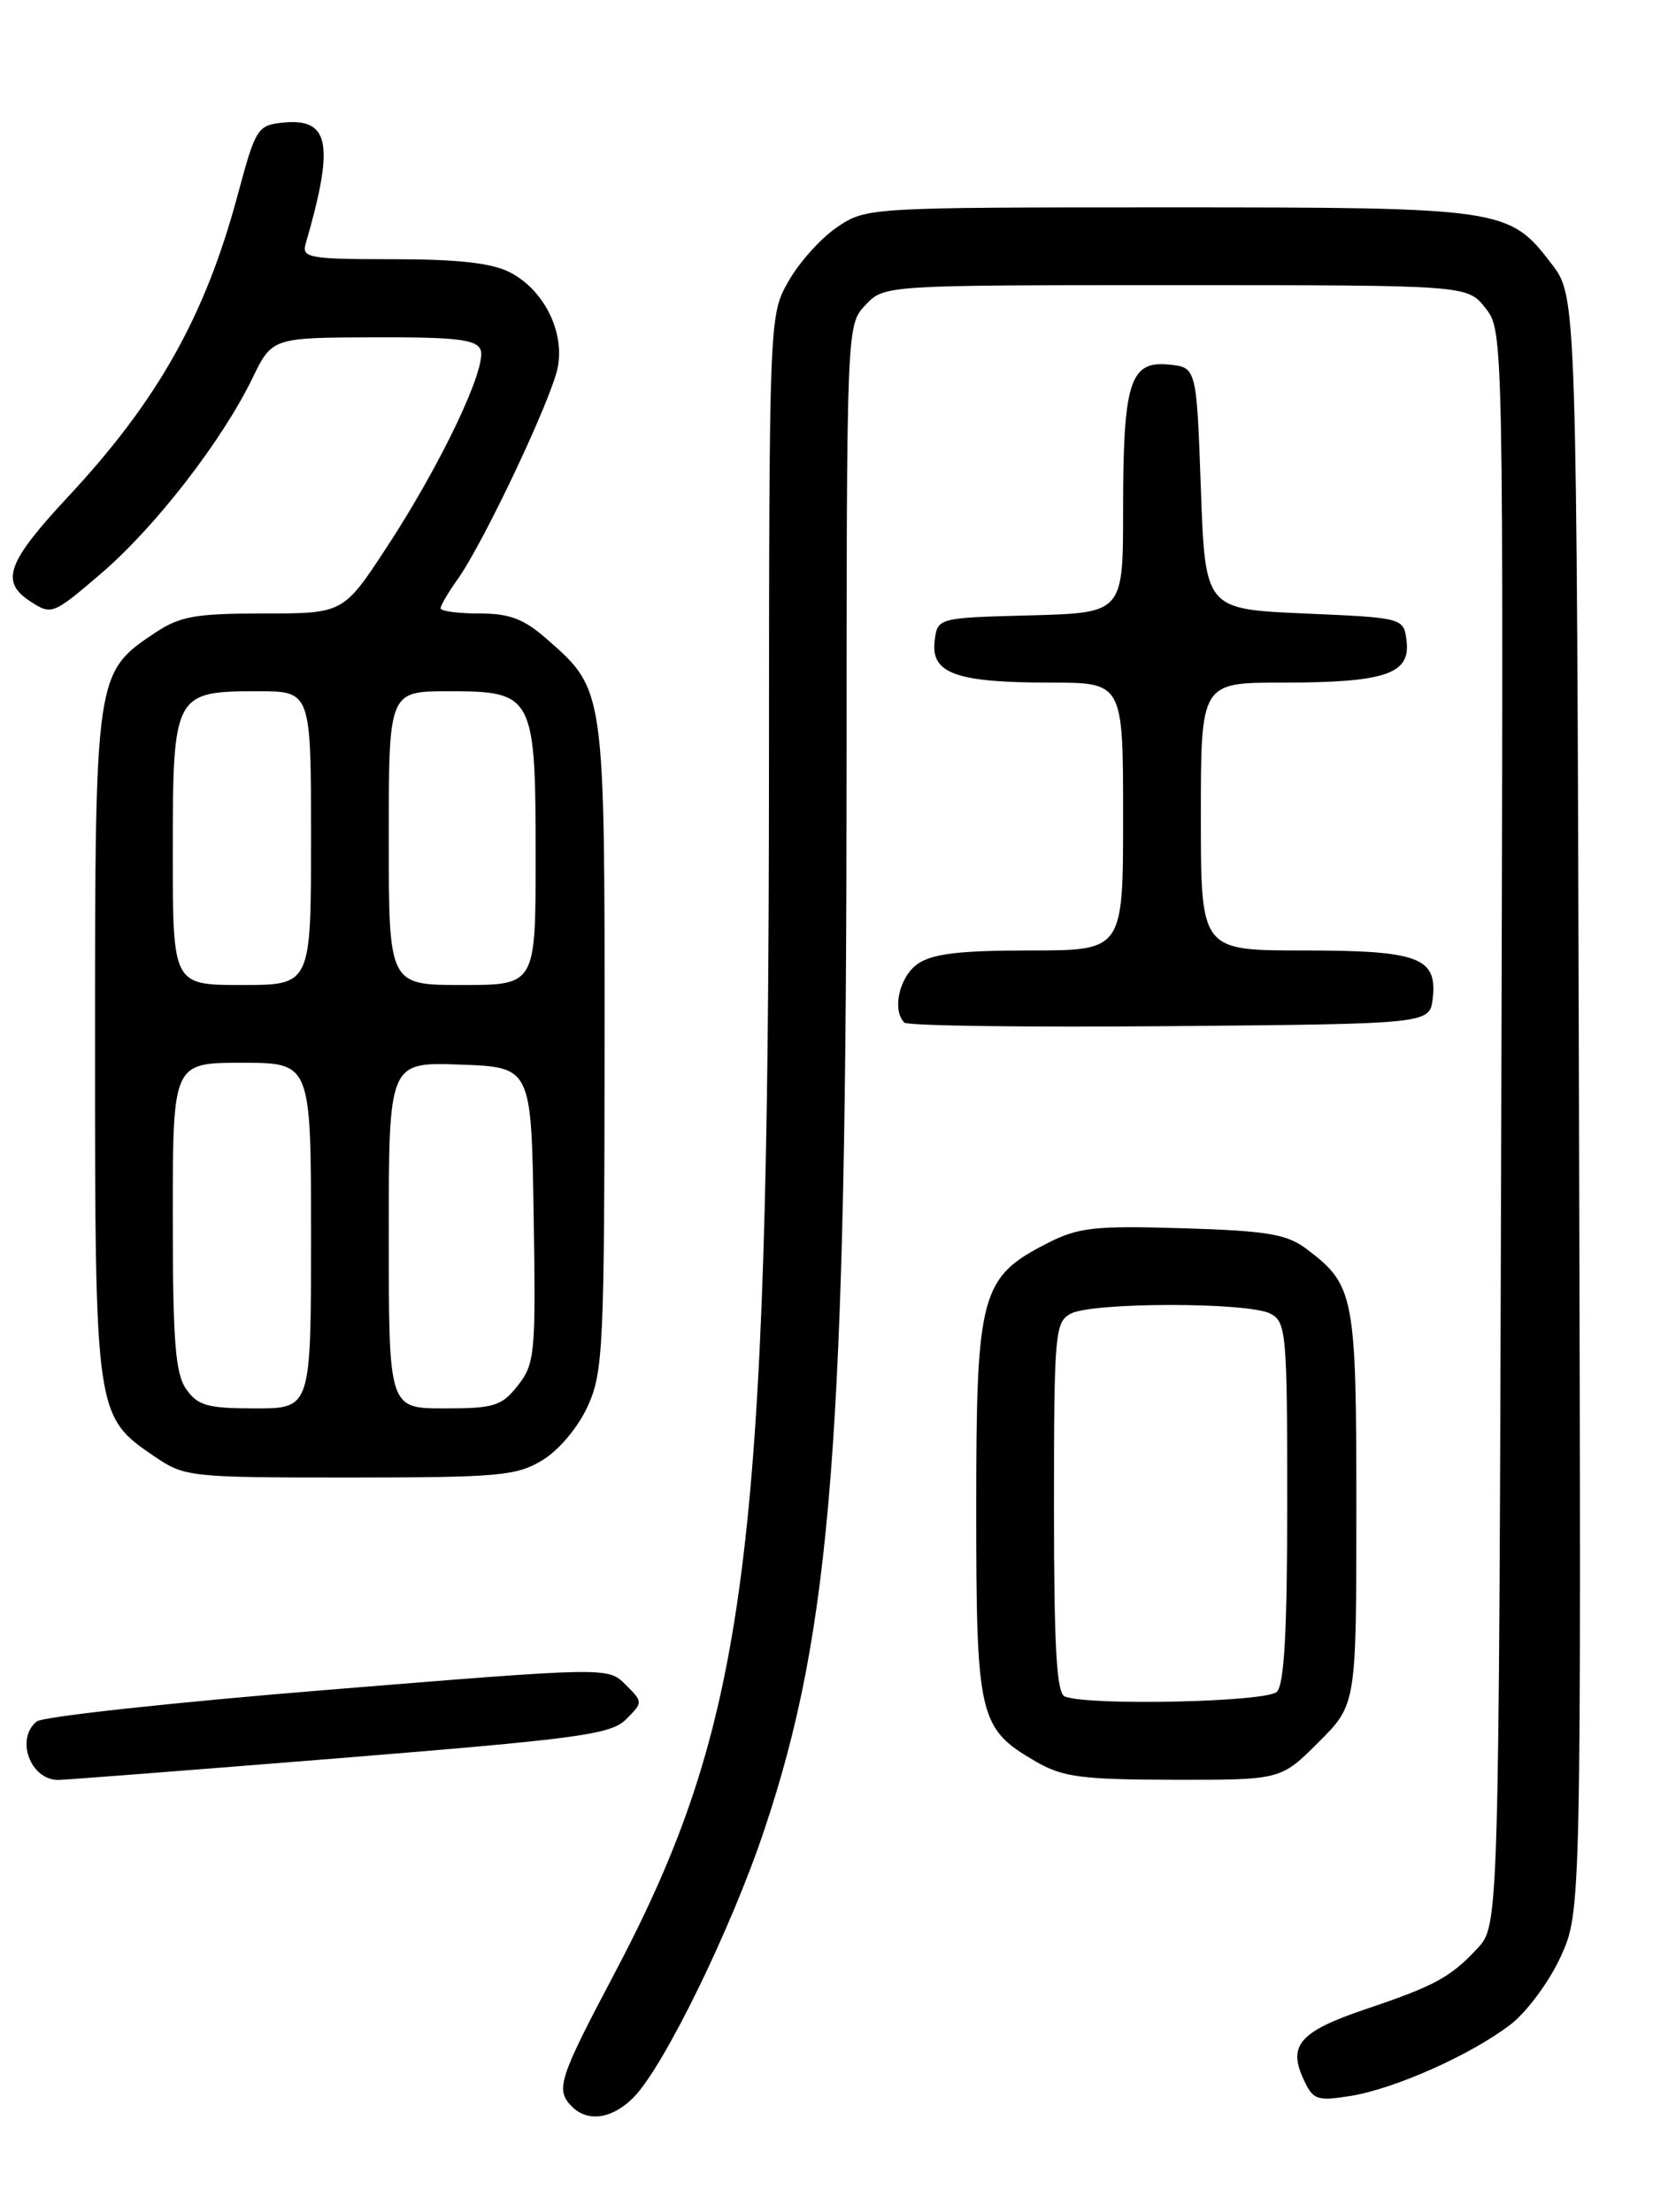<?xml version="1.0" encoding="UTF-8" standalone="no"?>
<!DOCTYPE svg PUBLIC "-//W3C//DTD SVG 1.1//EN" "http://www.w3.org/Graphics/SVG/1.1/DTD/svg11.dtd" >
<svg xmlns="http://www.w3.org/2000/svg" xmlns:xlink="http://www.w3.org/1999/xlink" version="1.1" viewBox="0 0 194 256">
 <g >
 <path fill="currentColor"
d=" M 73.33 242.75 C 76.82 239.23 84.64 223.25 88.48 211.75 C 96.27 188.48 97.98 166.49 97.99 89.06 C 98.00 37.64 98.00 37.63 100.17 35.31 C 102.35 33.00 102.35 33.00 136.10 33.00 C 169.85 33.00 169.85 33.00 171.94 35.65 C 174.03 38.31 174.03 38.33 173.77 130.57 C 173.50 222.84 173.50 222.84 171.00 225.51 C 167.87 228.86 166.10 229.82 158.04 232.54 C 150.51 235.09 149.08 236.68 150.84 240.54 C 151.98 243.04 152.38 243.19 156.28 242.58 C 161.41 241.76 170.20 237.85 174.83 234.32 C 176.71 232.88 179.32 229.36 180.64 226.48 C 183.03 221.25 183.03 221.25 182.77 127.80 C 182.50 34.34 182.50 34.34 179.62 30.57 C 174.68 24.09 174.08 24.00 135.18 24.00 C 100.53 24.00 100.27 24.02 96.91 26.28 C 95.05 27.53 92.52 30.35 91.28 32.53 C 89.03 36.50 89.03 36.50 89.01 89.50 C 88.96 180.34 86.50 199.33 70.95 228.74 C 64.68 240.59 64.28 241.88 66.20 243.80 C 68.05 245.65 70.86 245.23 73.33 242.75 Z  M 39.28 203.48 C 67.07 201.23 70.71 200.74 72.47 198.98 C 74.44 197.01 74.44 196.99 72.41 194.97 C 70.38 192.93 70.38 192.93 37.94 195.57 C 20.10 197.02 4.94 198.67 4.25 199.23 C 1.76 201.25 3.51 206.00 6.74 206.00 C 7.47 206.00 22.12 204.86 39.28 203.48 Z  M 152.63 201.63 C 157.00 197.26 157.00 197.26 157.00 174.54 C 157.00 149.85 156.78 148.71 151.17 144.50 C 148.94 142.83 146.59 142.44 136.91 142.15 C 126.73 141.84 124.82 142.05 121.26 143.87 C 113.50 147.82 113.00 149.69 113.00 174.46 C 113.00 198.78 113.29 200.04 119.90 203.87 C 123.01 205.67 125.17 205.96 135.88 205.98 C 148.26 206.00 148.26 206.00 152.63 201.63 Z  M 62.81 168.98 C 64.72 167.81 66.93 165.17 68.04 162.73 C 69.82 158.80 69.96 155.82 69.98 121.15 C 70.00 79.71 70.02 79.86 63.35 74.01 C 60.64 71.62 59.00 71.00 55.47 71.00 C 53.01 71.00 51.00 70.73 51.00 70.40 C 51.00 70.08 51.88 68.57 52.96 67.06 C 56.01 62.77 63.89 46.09 64.57 42.48 C 65.35 38.32 62.93 33.53 59.03 31.52 C 56.95 30.44 53.02 30.00 45.48 30.00 C 35.84 30.00 34.91 29.84 35.37 28.25 C 38.73 16.67 38.18 13.65 32.77 14.19 C 29.81 14.49 29.59 14.83 27.53 22.50 C 23.77 36.55 18.26 46.36 7.89 57.48 C 0.84 65.04 0.01 67.30 3.45 69.56 C 5.97 71.21 6.09 71.17 11.67 66.40 C 17.92 61.06 25.68 51.06 29.21 43.79 C 31.50 39.08 31.50 39.08 43.28 39.04 C 52.80 39.01 55.17 39.28 55.63 40.49 C 56.40 42.48 51.06 53.73 44.82 63.25 C 39.75 71.00 39.75 71.00 30.52 71.00 C 22.59 71.00 20.82 71.32 17.90 73.27 C 11.04 77.85 11.00 78.08 11.00 120.85 C 11.00 163.69 11.03 163.91 17.88 168.56 C 21.37 170.94 21.97 171.00 40.48 171.00 C 57.79 170.99 59.80 170.81 62.81 168.98 Z  M 165.84 115.55 C 166.38 110.80 164.20 110.00 150.81 110.00 C 139.00 110.00 139.00 110.00 139.00 94.50 C 139.00 79.00 139.00 79.00 148.43 79.00 C 160.27 79.00 163.25 78.02 162.82 74.25 C 162.50 71.50 162.50 71.50 151.00 71.00 C 139.50 70.50 139.50 70.50 139.00 56.50 C 138.50 42.50 138.50 42.50 135.25 42.19 C 130.78 41.76 130.00 44.26 130.00 59.03 C 130.00 70.93 130.00 70.93 119.25 71.22 C 108.50 71.50 108.50 71.50 108.18 74.25 C 107.76 77.95 110.72 79.00 121.57 79.00 C 130.00 79.00 130.00 79.00 130.00 94.50 C 130.00 110.00 130.00 110.00 119.22 110.00 C 111.09 110.00 107.90 110.38 106.22 111.56 C 104.10 113.04 103.23 116.90 104.68 118.35 C 105.06 118.72 118.89 118.91 135.43 118.76 C 165.50 118.50 165.50 118.50 165.84 115.55 Z  M 123.25 196.34 C 122.30 195.96 122.00 190.62 122.00 174.45 C 122.00 154.34 122.11 153.01 123.93 152.04 C 126.45 150.69 144.55 150.69 147.07 152.04 C 148.88 153.01 149.00 154.33 149.00 173.84 C 149.00 188.65 148.66 194.94 147.80 195.80 C 146.61 196.99 125.99 197.44 123.25 196.34 Z  M 21.56 160.78 C 20.29 158.97 20.00 155.25 20.00 140.78 C 20.00 123.00 20.00 123.00 28.00 123.00 C 36.00 123.00 36.00 123.00 36.00 143.00 C 36.00 163.00 36.00 163.00 29.56 163.00 C 24.03 163.00 22.89 162.68 21.56 160.78 Z  M 45.00 142.96 C 45.00 122.92 45.00 122.92 53.25 123.21 C 61.50 123.50 61.50 123.50 61.77 140.59 C 62.03 156.64 61.92 157.83 59.95 160.34 C 58.07 162.73 57.20 163.00 51.43 163.00 C 45.00 163.00 45.00 163.00 45.00 142.96 Z  M 20.00 98.65 C 20.00 80.29 20.15 80.00 29.83 80.00 C 36.00 80.00 36.00 80.00 36.00 97.00 C 36.00 114.00 36.00 114.00 28.00 114.00 C 20.00 114.00 20.00 114.00 20.00 98.65 Z  M 45.00 97.00 C 45.00 80.00 45.00 80.00 51.94 80.00 C 61.76 80.00 62.00 80.45 62.00 99.22 C 62.00 114.00 62.00 114.00 53.50 114.00 C 45.00 114.00 45.00 114.00 45.00 97.00 Z "/>
</g>
</svg>
